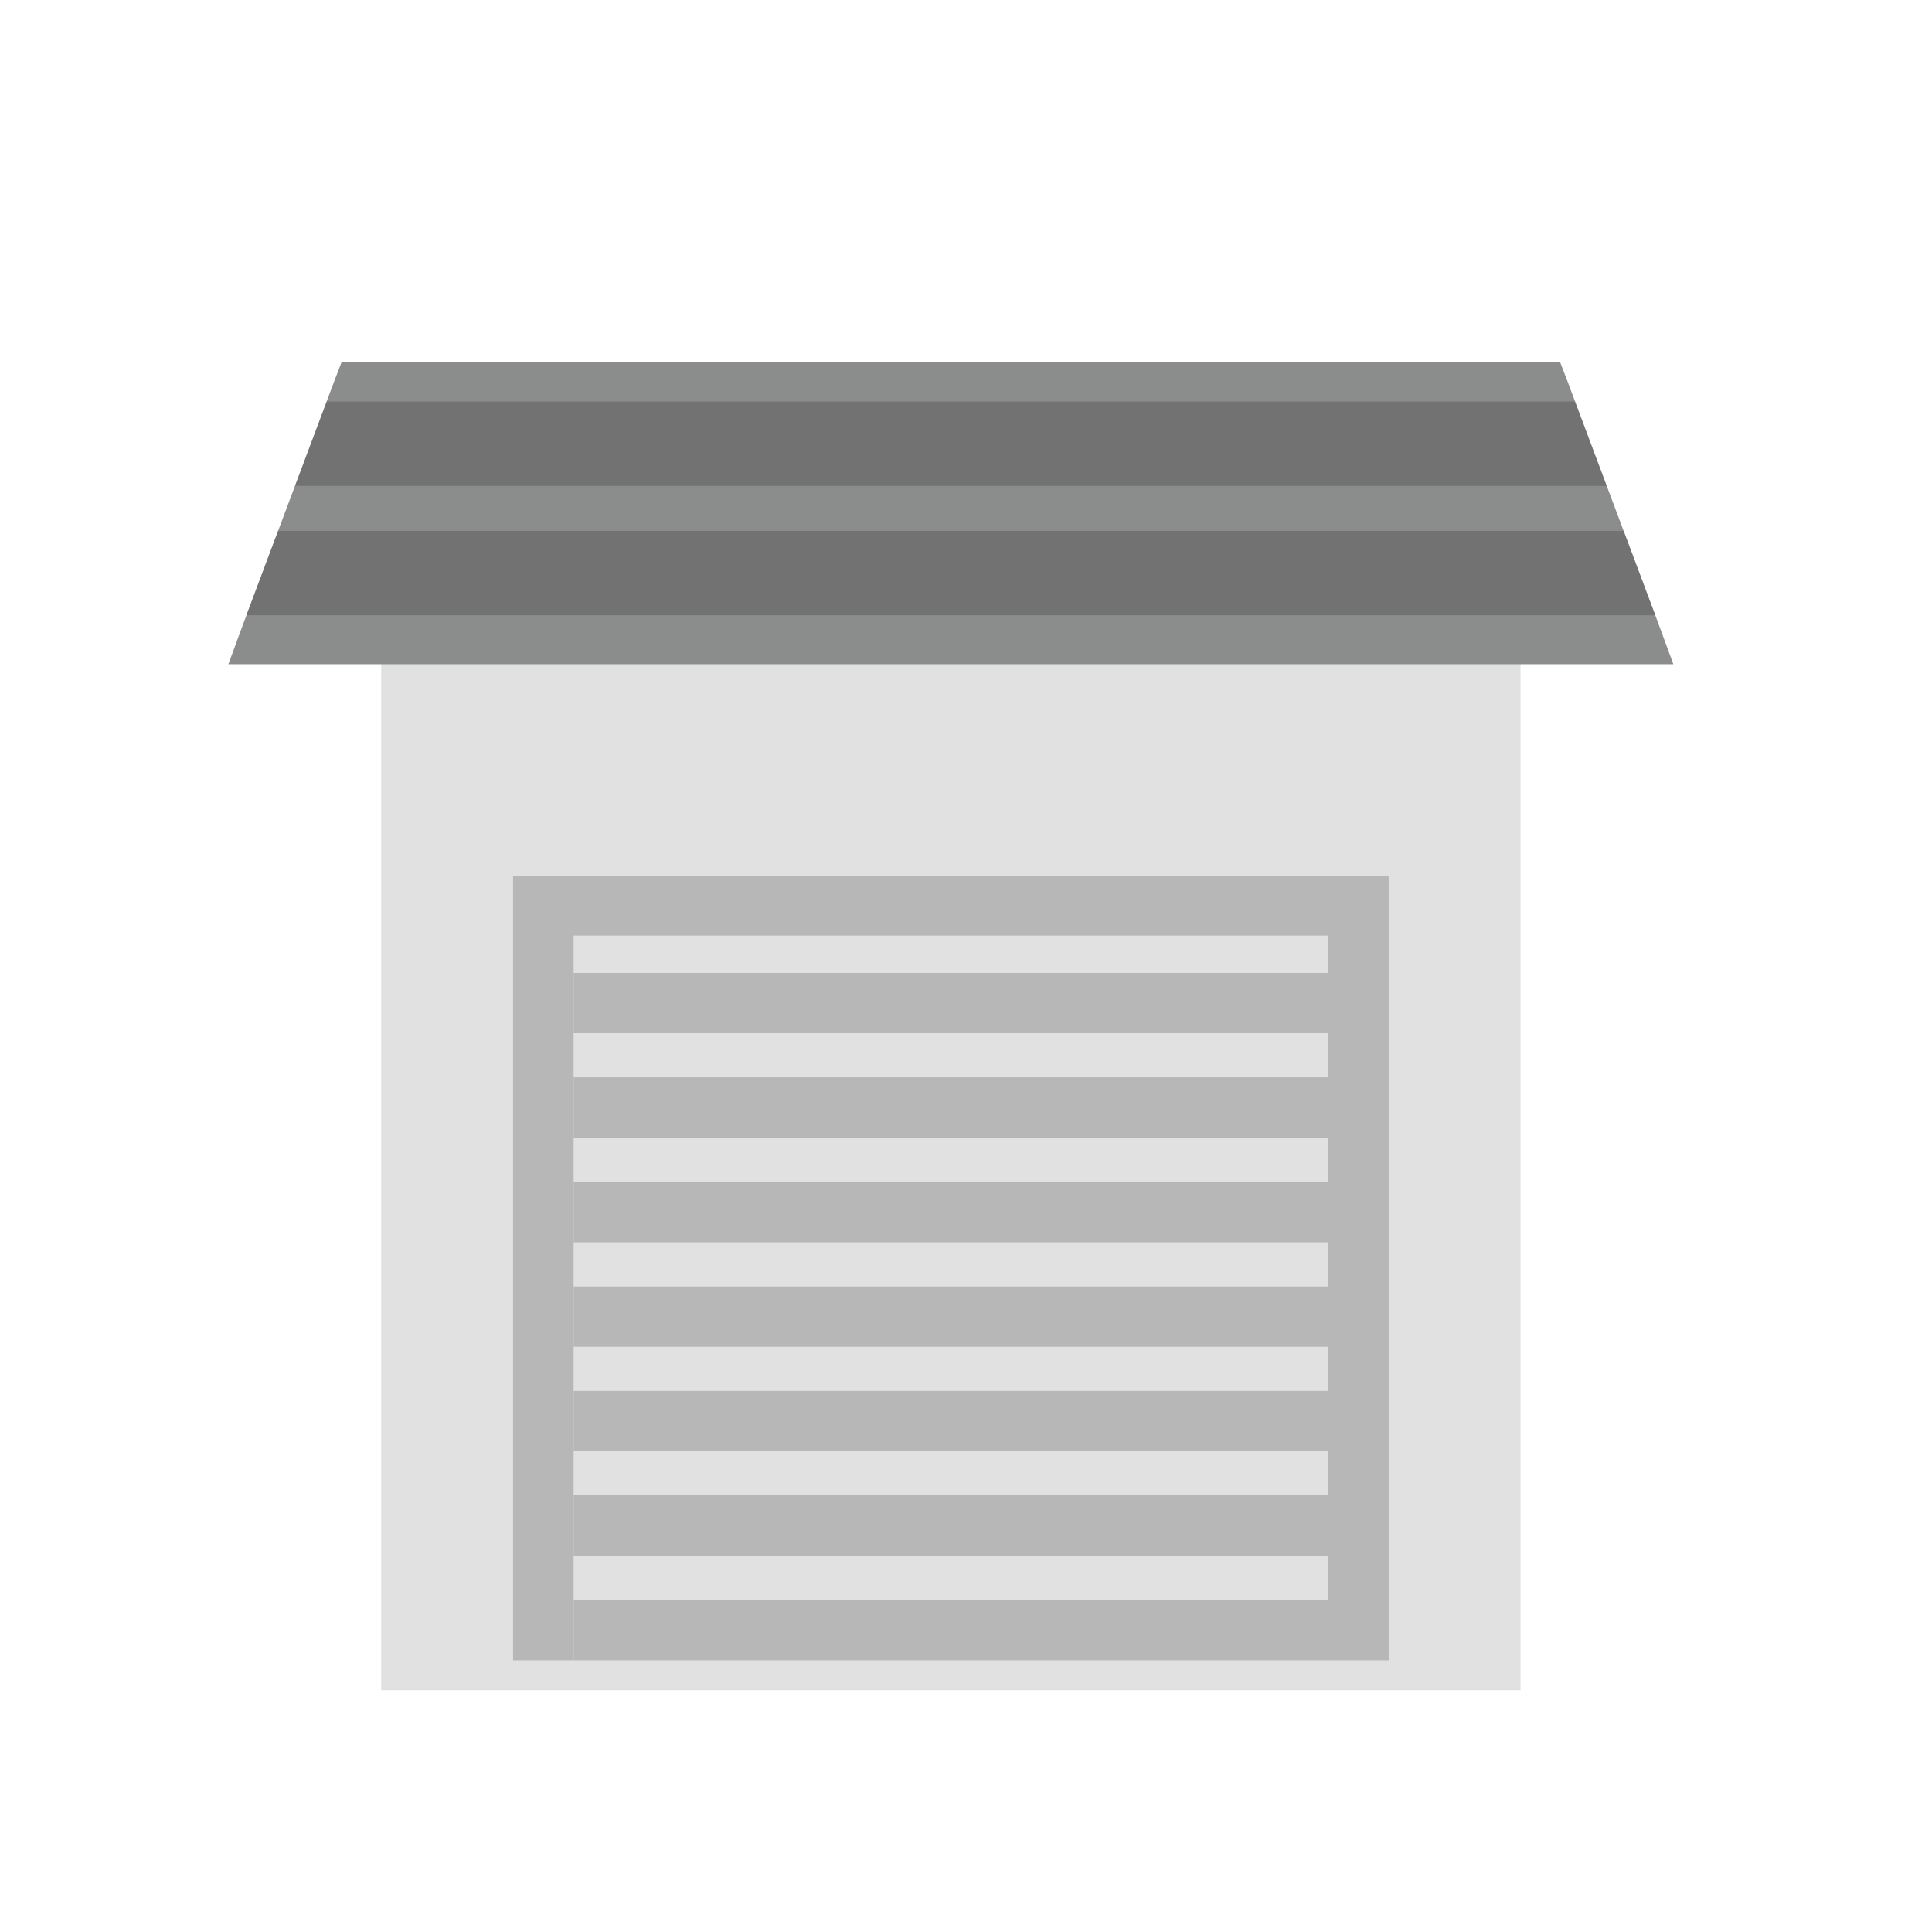 <?xml version="1.0" encoding="UTF-8"?>
<!DOCTYPE svg PUBLIC "-//W3C//DTD SVG 1.1//EN" "http://www.w3.org/Graphics/SVG/1.1/DTD/svg11.dtd">
<!-- Creator: CorelDRAW -->
<svg xmlns="http://www.w3.org/2000/svg" xml:space="preserve" width="6.827in" height="6.827in" style="shape-rendering:geometricPrecision; text-rendering:geometricPrecision; image-rendering:optimizeQuality; fill-rule:evenodd; clip-rule:evenodd"
viewBox="0 0 6.827 6.827"
 xmlns:xlink="http://www.w3.org/1999/xlink">
 <defs>
  <style type="text/css">
   <![CDATA[
    .fil1 {fill:none}
    .fil3 {fill:#727272;fill-rule:nonzero}
    .fil2 {fill:#8B8C8C;fill-rule:nonzero}
    .fil4 {fill:#B7B7B7;fill-rule:nonzero}
    .fil0 {fill:#E1E1E2;fill-rule:nonzero}
   ]]>
  </style>
 </defs>
 <g id="Layer_x0020_1">
  <polygon class="fil0" points="5.373,2.24 5.373,5.973 1.347,5.973 1.347,2.24 "/>
  <g id="_339780720">
   <rect id="_339780264" class="fil1" width="6.827" height="6.827"/>
   <rect id="_339780504" class="fil1" x="0.853" y="0.853" width="5.12" height="5.12"/>
  </g>
  <polygon class="fil2" points="1.28,1.28 5.44,1.28 5.513,1.28 5.54,1.35 5.86,2.203 5.913,2.347 5.76,2.347 0.96,2.347 0.807,2.347 0.86,2.203 1.18,1.35 1.207,1.28 "/>
  <polygon class="fil3" points="5.565,1.419 5.677,1.717 1.043,1.717 1.155,1.419 "/>
  <polygon class="fil4" points="1.813,5.867 1.813,3.2 1.813,3.094 1.92,3.094 4.8,3.094 4.907,3.094 4.907,3.2 4.907,5.867 4.693,5.867 4.693,3.306 2.027,3.306 2.027,5.867 "/>
  <polygon class="fil4" points="2.027,3.438 4.693,3.438 4.693,3.651 2.027,3.651 "/>
  <polygon class="fil4" points="2.027,3.807 4.693,3.807 4.693,4.021 2.027,4.021 "/>
  <polygon class="fil4" points="2.027,4.176 4.693,4.176 4.693,4.39 2.027,4.39 "/>
  <polygon class="fil4" points="2.027,4.546 4.693,4.546 4.693,4.759 2.027,4.759 "/>
  <polygon class="fil4" points="2.027,4.915 4.693,4.915 4.693,5.128 2.027,5.128 "/>
  <polygon class="fil4" points="2.027,5.284 4.693,5.284 4.693,5.497 2.027,5.497 "/>
  <polygon class="fil4" points="2.027,5.653 4.693,5.653 4.693,5.867 2.027,5.867 "/>
  <polygon class="fil3" points="5.737,1.876 5.849,2.174 0.871,2.174 0.983,1.876 "/>
 </g>
</svg>
